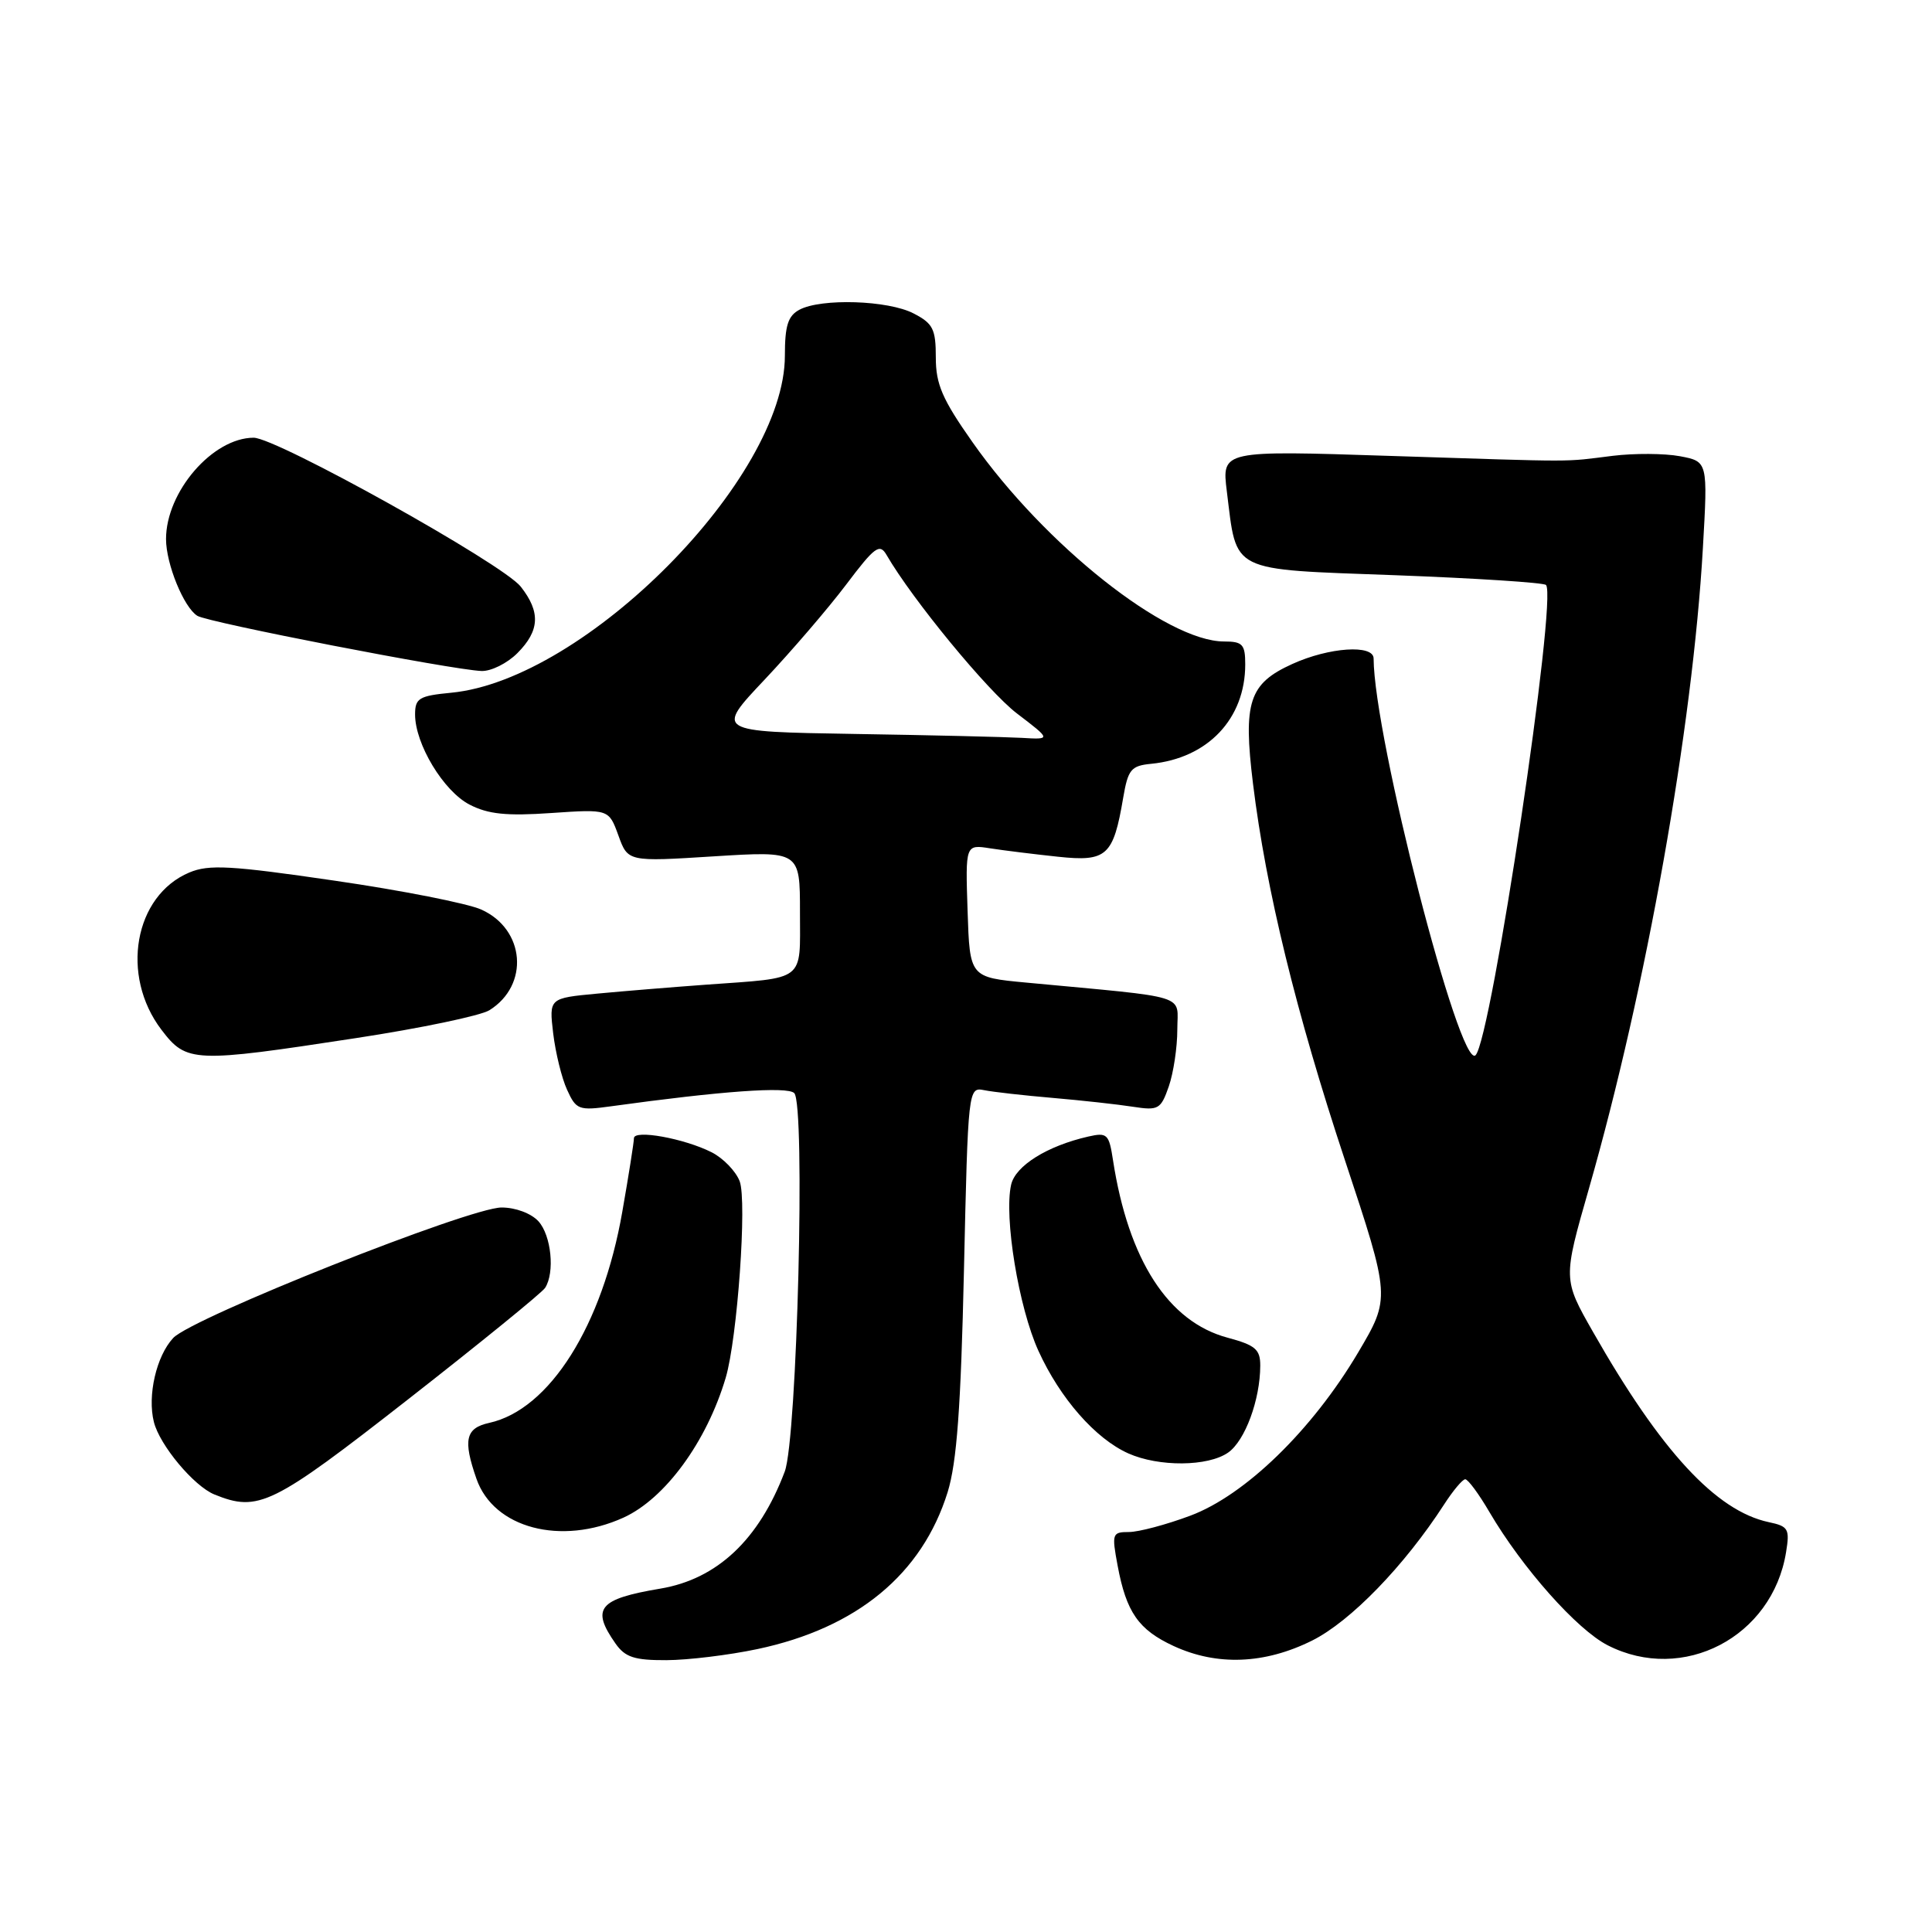 <?xml version="1.0" encoding="UTF-8" standalone="no"?>
<!DOCTYPE svg PUBLIC "-//W3C//DTD SVG 1.1//EN" "http://www.w3.org/Graphics/SVG/1.1/DTD/svg11.dtd" >
<svg xmlns="http://www.w3.org/2000/svg" xmlns:xlink="http://www.w3.org/1999/xlink" version="1.1" viewBox="0 0 256 256">
 <g >
 <path fill="currentColor"
d=" M 100.37 218.51 C 113.55 215.72 122.19 208.58 125.57 197.71 C 126.78 193.78 127.32 186.52 127.73 168.27 C 128.27 144.27 128.30 144.04 130.39 144.45 C 131.55 144.69 135.65 145.15 139.50 145.48 C 143.35 145.81 148.13 146.34 150.12 146.65 C 153.49 147.17 153.81 147.00 154.87 143.96 C 155.49 142.17 156.00 138.78 156.00 136.43 C 156.00 131.65 157.99 132.27 136.00 130.20 C 128.50 129.50 128.50 129.50 128.21 120.70 C 127.92 111.89 127.92 111.89 131.21 112.41 C 133.02 112.69 137.06 113.19 140.18 113.52 C 146.66 114.21 147.52 113.43 148.83 105.70 C 149.47 101.96 149.87 101.47 152.52 101.21 C 160.04 100.48 165.00 95.24 165.00 88.04 C 165.00 85.38 164.65 85.00 162.20 85.00 C 154.57 85.00 138.46 72.24 128.86 58.59 C 124.86 52.91 124.00 50.92 124.00 47.37 C 124.00 43.60 123.63 42.86 121.05 41.53 C 117.68 39.78 108.81 39.50 105.93 41.04 C 104.41 41.85 104.00 43.15 104.00 47.14 C 104.00 63.37 77.55 90.09 59.79 91.79 C 55.52 92.20 55.00 92.52 55.00 94.67 C 55.00 98.59 58.77 104.83 62.21 106.61 C 64.68 107.89 67.12 108.14 73.04 107.73 C 80.67 107.21 80.67 107.21 81.94 110.70 C 83.20 114.19 83.20 114.19 94.60 113.47 C 106.00 112.76 106.00 112.76 106.00 120.86 C 106.00 130.20 106.90 129.51 93.50 130.48 C 89.10 130.80 82.63 131.33 79.13 131.66 C 72.75 132.26 72.75 132.26 73.30 136.93 C 73.61 139.49 74.43 142.86 75.14 144.40 C 76.34 147.05 76.69 147.18 80.96 146.59 C 95.63 144.56 104.34 143.94 105.24 144.84 C 106.74 146.34 105.63 190.64 103.98 195.00 C 100.57 204.02 95.02 209.24 87.50 210.50 C 79.31 211.88 78.29 213.12 81.56 217.78 C 82.83 219.59 84.06 220.00 88.31 219.98 C 91.16 219.97 96.59 219.31 100.37 218.51 Z  M 173.87 217.38 C 178.95 214.84 186.08 207.50 191.37 199.32 C 192.54 197.51 193.79 196.02 194.15 196.01 C 194.52 196.01 195.96 197.96 197.36 200.36 C 201.71 207.77 208.95 215.93 213.03 218.01 C 222.99 223.10 234.84 216.92 236.66 205.69 C 237.17 202.58 236.97 202.24 234.36 201.69 C 227.39 200.20 220.08 192.29 211.09 176.50 C 207.10 169.50 207.10 169.50 210.54 157.50 C 218.13 131.01 224.28 96.43 225.64 72.64 C 226.30 61.15 226.30 61.15 222.59 60.45 C 220.55 60.07 216.55 60.05 213.69 60.40 C 206.97 61.23 209.69 61.23 184.19 60.41 C 161.89 59.68 161.89 59.68 162.56 65.09 C 163.92 75.99 162.73 75.40 184.90 76.22 C 195.55 76.62 204.53 77.20 204.85 77.51 C 206.40 79.07 197.62 137.71 195.52 139.82 C 193.44 141.90 182.05 97.62 182.01 87.25 C 182.00 85.37 176.12 85.76 171.24 87.98 C 165.50 90.58 164.70 93.01 166.03 103.85 C 167.74 117.82 171.75 134.25 178.21 153.73 C 184.25 171.96 184.25 171.96 179.95 179.23 C 173.87 189.49 165.00 198.12 157.71 200.84 C 154.53 202.03 150.87 203.00 149.59 203.00 C 147.37 203.00 147.30 203.22 148.09 207.45 C 149.24 213.63 150.86 215.95 155.50 218.10 C 161.25 220.76 167.57 220.52 173.87 217.38 Z  M 82.62 201.09 C 88.13 198.58 93.64 191.05 96.16 182.56 C 97.71 177.32 99.00 159.14 98.01 156.52 C 97.50 155.19 95.83 153.46 94.29 152.68 C 90.67 150.85 84.00 149.64 84.00 150.82 C 84.00 151.33 83.31 155.71 82.46 160.55 C 79.83 175.66 72.82 186.78 64.82 188.54 C 61.69 189.23 61.33 190.79 63.13 195.94 C 65.41 202.50 74.33 204.85 82.62 201.09 Z  M 54.10 185.40 C 63.67 177.92 71.83 171.28 72.23 170.65 C 73.54 168.61 73.05 163.71 71.35 161.83 C 70.39 160.78 68.32 160.00 66.46 160.00 C 62.22 160.00 25.44 174.61 22.95 177.29 C 20.72 179.68 19.51 184.92 20.39 188.42 C 21.16 191.50 25.70 196.93 28.42 198.03 C 34.25 200.39 36.07 199.49 54.10 185.40 Z  M 162.74 192.47 C 164.98 190.90 166.98 185.47 166.99 180.96 C 167.00 178.80 166.34 178.24 162.66 177.25 C 154.80 175.15 149.52 166.96 147.48 153.74 C 146.95 150.26 146.71 150.03 144.20 150.60 C 138.76 151.84 134.55 154.47 133.98 156.98 C 133.01 161.26 134.98 173.26 137.60 179.00 C 140.47 185.30 145.15 190.63 149.50 192.58 C 153.55 194.39 160.07 194.34 162.74 192.47 Z  M 47.13 137.56 C 55.73 136.25 63.70 134.58 64.85 133.86 C 70.18 130.53 69.58 123.13 63.77 120.52 C 61.97 119.71 53.22 117.98 44.32 116.69 C 30.58 114.68 27.68 114.52 25.09 115.61 C 17.78 118.68 15.91 129.26 21.40 136.46 C 24.72 140.82 25.64 140.85 47.13 137.56 Z  M 68.55 86.55 C 71.52 83.57 71.65 81.10 69.00 77.73 C 66.63 74.71 36.64 58.00 33.61 58.00 C 28.18 58.01 22.00 65.16 22.00 71.43 C 22.00 74.72 24.35 80.48 26.15 81.60 C 27.57 82.48 59.83 88.75 63.80 88.91 C 65.06 88.96 67.20 87.90 68.55 86.55 Z  M 113.15 97.25 C 94.80 96.95 94.80 96.95 101.31 90.06 C 104.89 86.26 109.76 80.59 112.13 77.45 C 115.91 72.44 116.56 71.96 117.47 73.53 C 120.89 79.44 130.87 91.57 134.74 94.53 C 139.29 98.00 139.29 98.00 135.39 97.77 C 133.25 97.65 123.24 97.41 113.15 97.25 Z "/>
</g>
</svg>